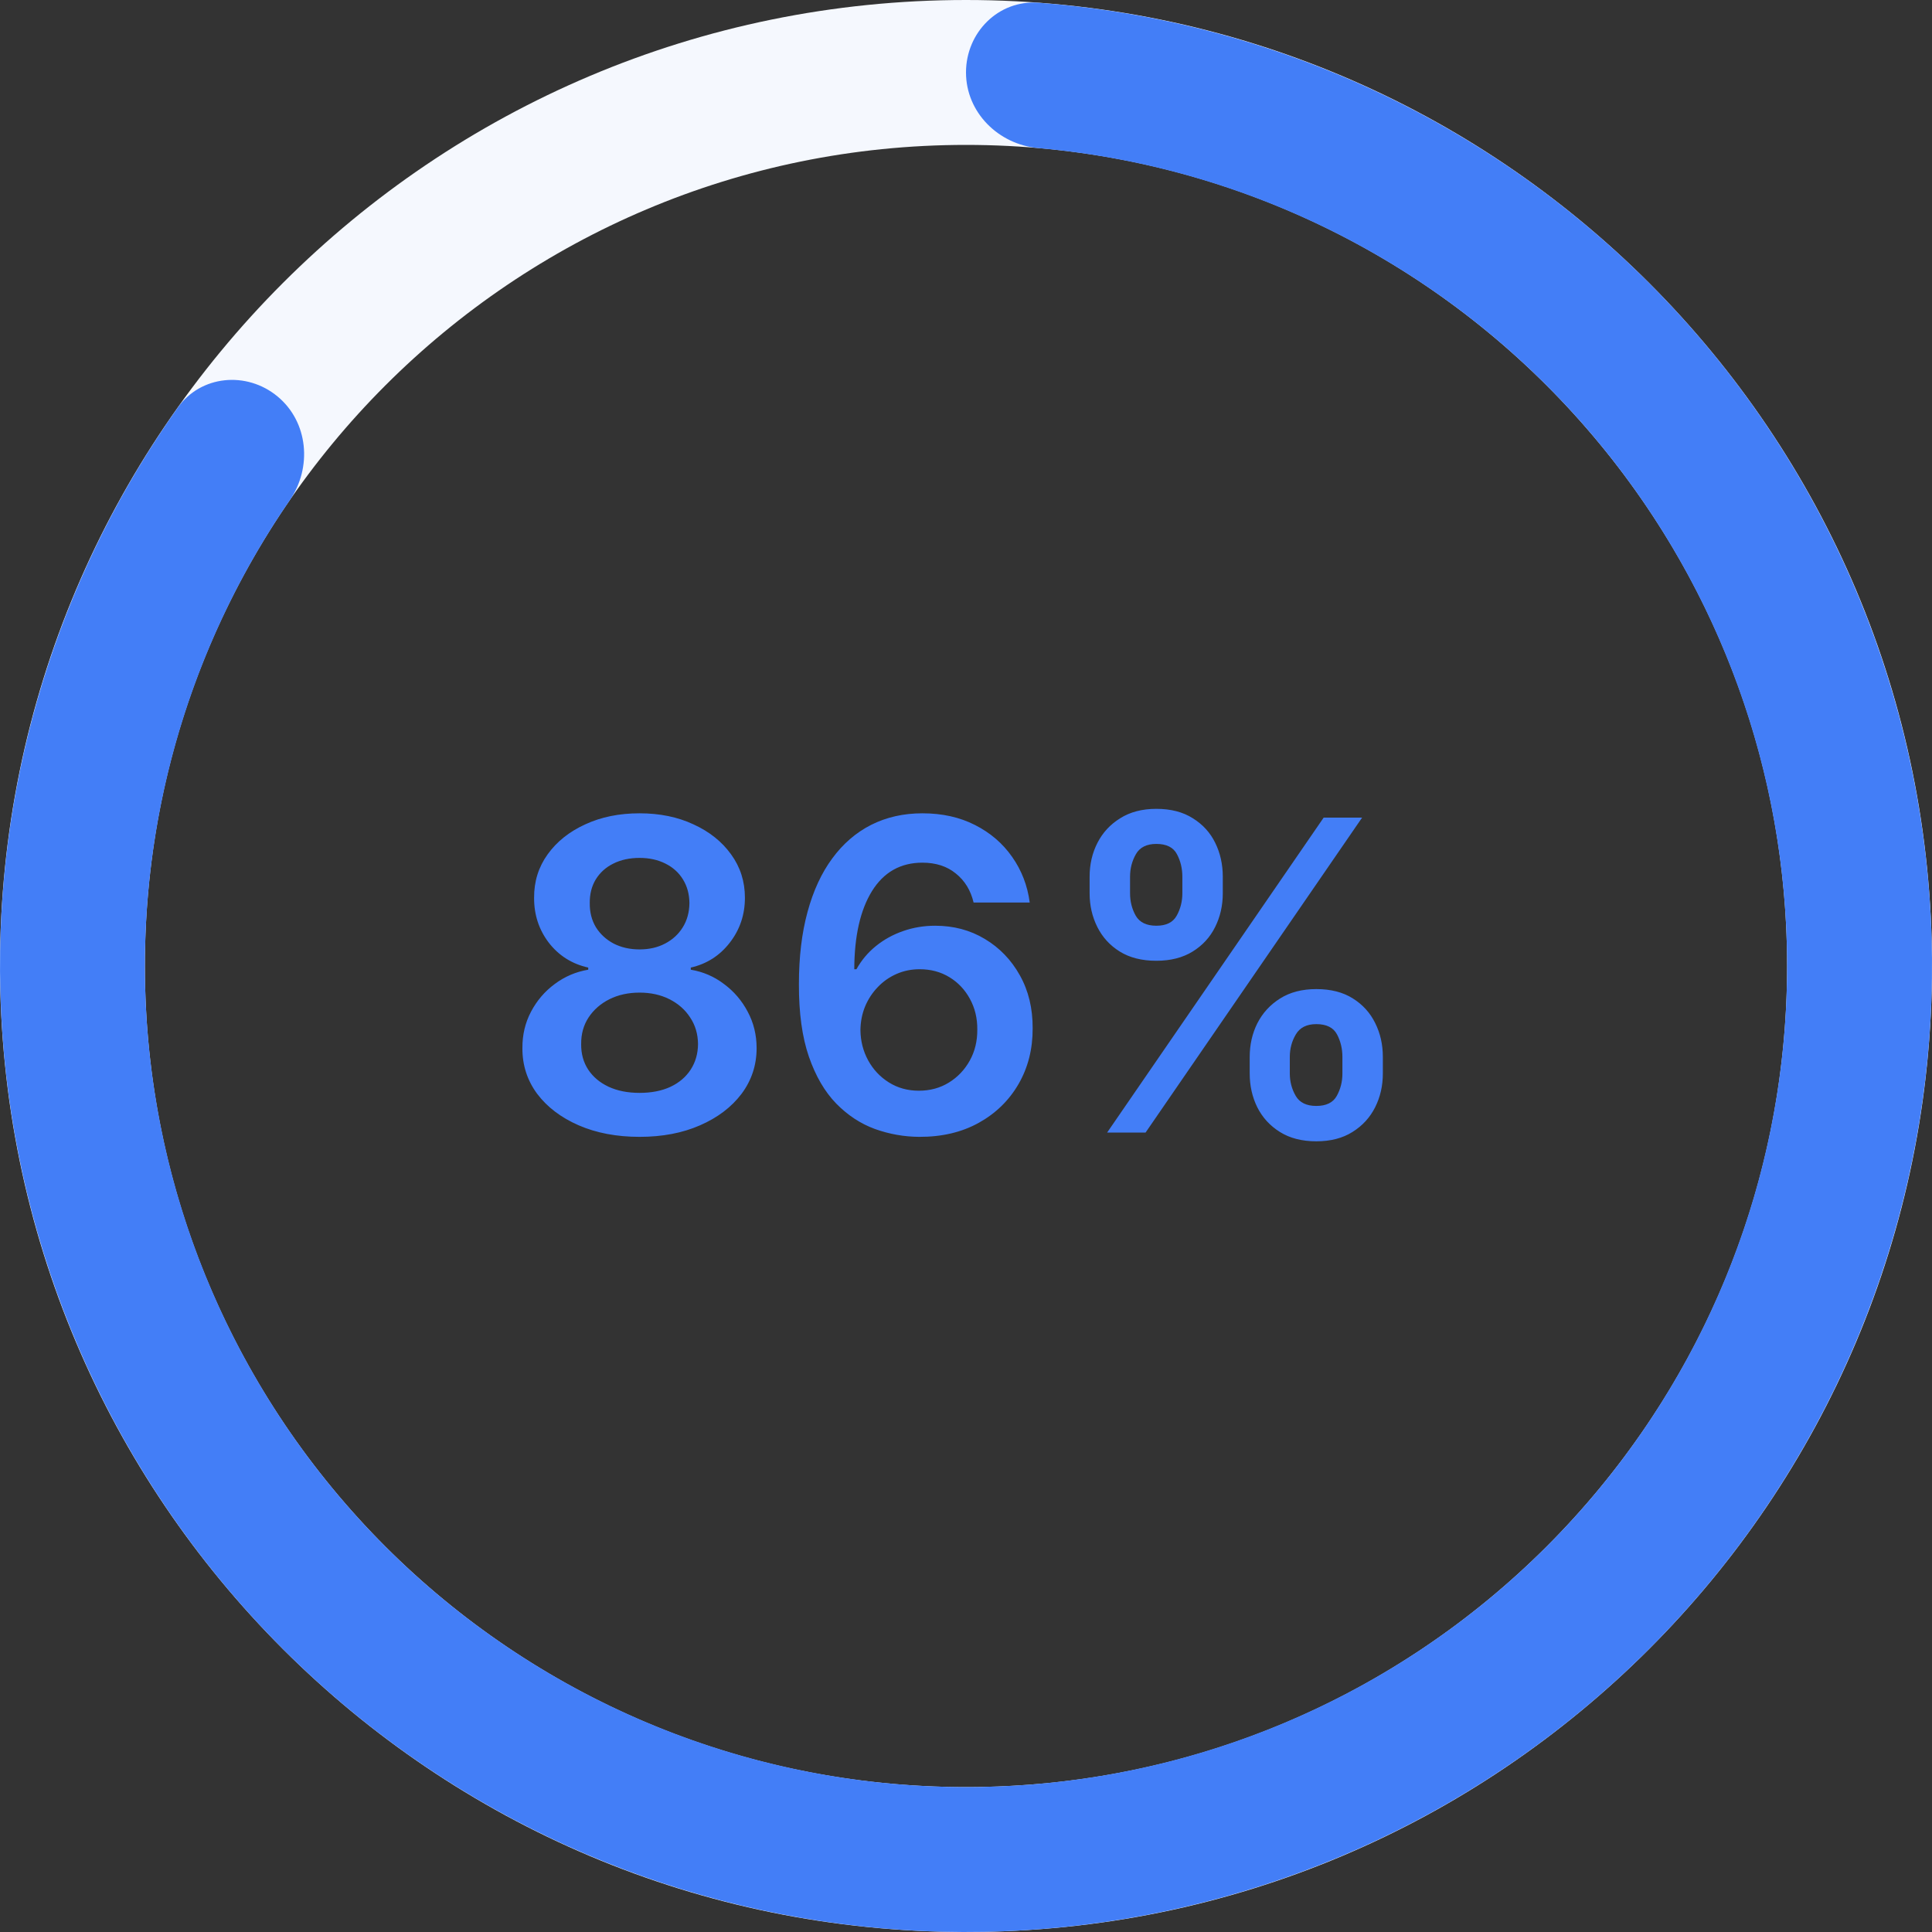 <svg width="58" height="58" viewBox="0 0 58 58" fill="none" xmlns="http://www.w3.org/2000/svg">
<rect x="0" y="0" width="58" height="58" fill="#333333" stroke="none"/>
<path d="M58 29C58 45.016 45.016 58 29 58C12.984 58 0 45.016 0 29C0 12.984 12.984 0 29 0C45.016 0 58 12.984 58 29ZM4.35 29C4.35 42.614 15.386 53.65 29 53.65C42.614 53.65 53.65 42.614 53.65 29C53.65 15.386 42.614 4.35 29 4.35C15.386 4.35 4.35 15.386 4.35 29Z" fill="#F5F8FE"/>
<path d="M29 2.175C29 0.974 29.975 -0.008 31.173 0.082C36.988 0.518 42.555 2.701 47.132 6.368C52.277 10.489 55.864 16.241 57.302 22.674C58.74 29.107 57.943 35.838 55.043 41.758C52.143 47.678 47.312 52.433 41.348 55.24C35.383 58.047 28.64 58.738 22.23 57.199C15.82 55.66 10.126 51.983 6.085 46.774C2.045 41.566 -0.1 35.136 0.004 28.544C0.096 22.68 1.963 17 5.333 12.241C6.027 11.261 7.405 11.135 8.331 11.901C9.257 12.667 9.377 14.033 8.696 15.022C5.949 19.012 4.43 23.738 4.353 28.613C4.265 34.215 6.088 39.681 9.523 44.108C12.957 48.536 17.797 51.661 23.246 52.969C28.694 54.277 34.425 53.69 39.495 51.304C44.565 48.918 48.671 44.876 51.136 39.844C53.602 34.813 54.279 29.091 53.056 23.623C51.834 18.154 48.785 13.266 44.412 9.762C40.607 6.714 35.997 4.873 31.172 4.446C29.976 4.34 29 3.376 29 2.175Z" fill="#437EF7"/>
<path d="M19.201 34.129C18.515 34.129 17.905 34.014 17.373 33.783C16.843 33.552 16.428 33.237 16.126 32.837C15.828 32.434 15.68 31.976 15.683 31.466C15.68 31.069 15.766 30.704 15.942 30.371C16.117 30.039 16.354 29.762 16.653 29.541C16.954 29.316 17.29 29.173 17.659 29.111V29.047C17.173 28.939 16.779 28.691 16.477 28.303C16.179 27.912 16.031 27.462 16.034 26.951C16.031 26.464 16.166 26.03 16.44 25.649C16.714 25.267 17.09 24.967 17.567 24.749C18.044 24.527 18.588 24.416 19.201 24.416C19.807 24.416 20.347 24.527 20.821 24.749C21.298 24.967 21.674 25.267 21.948 25.649C22.225 26.03 22.363 26.464 22.363 26.951C22.363 27.462 22.211 27.912 21.906 28.303C21.605 28.691 21.215 28.939 20.738 29.047V29.111C21.108 29.173 21.44 29.316 21.735 29.541C22.034 29.762 22.271 30.039 22.446 30.371C22.625 30.704 22.714 31.069 22.714 31.466C22.714 31.976 22.563 32.434 22.262 32.837C21.96 33.237 21.545 33.552 21.015 33.783C20.489 34.014 19.884 34.129 19.201 34.129ZM19.201 32.809C19.555 32.809 19.863 32.749 20.124 32.629C20.386 32.506 20.589 32.334 20.734 32.112C20.878 31.89 20.952 31.635 20.955 31.346C20.952 31.044 20.874 30.778 20.72 30.547C20.569 30.313 20.361 30.13 20.097 29.997C19.835 29.865 19.537 29.799 19.201 29.799C18.863 29.799 18.561 29.865 18.296 29.997C18.032 30.13 17.822 30.313 17.668 30.547C17.517 30.778 17.444 31.044 17.447 31.346C17.444 31.635 17.514 31.89 17.659 32.112C17.804 32.33 18.007 32.501 18.268 32.624C18.533 32.747 18.844 32.809 19.201 32.809ZM19.201 28.502C19.49 28.502 19.746 28.443 19.967 28.326C20.192 28.209 20.369 28.046 20.498 27.837C20.628 27.628 20.694 27.386 20.697 27.112C20.694 26.841 20.629 26.604 20.503 26.401C20.377 26.195 20.201 26.037 19.977 25.926C19.752 25.812 19.493 25.755 19.201 25.755C18.902 25.755 18.639 25.812 18.412 25.926C18.187 26.037 18.012 26.195 17.885 26.401C17.762 26.604 17.702 26.841 17.705 27.112C17.702 27.386 17.764 27.628 17.89 27.837C18.019 28.043 18.196 28.206 18.421 28.326C18.649 28.443 18.909 28.502 19.201 28.502ZM27.594 34.129C27.142 34.126 26.7 34.048 26.269 33.894C25.838 33.737 25.451 33.483 25.106 33.132C24.761 32.778 24.487 32.309 24.284 31.724C24.081 31.136 23.981 30.408 23.984 29.541C23.984 28.731 24.07 28.009 24.243 27.375C24.415 26.741 24.663 26.206 24.986 25.769C25.309 25.329 25.698 24.993 26.154 24.762C26.612 24.532 27.125 24.416 27.691 24.416C28.285 24.416 28.811 24.533 29.27 24.767C29.732 25.001 30.104 25.321 30.387 25.727C30.67 26.13 30.846 26.586 30.913 27.094H29.228C29.142 26.731 28.965 26.441 28.698 26.226C28.433 26.007 28.097 25.898 27.691 25.898C27.036 25.898 26.531 26.183 26.177 26.752C25.826 27.322 25.649 28.103 25.646 29.097H25.711C25.861 28.826 26.057 28.594 26.297 28.4C26.537 28.206 26.808 28.057 27.109 27.952C27.414 27.845 27.736 27.791 28.074 27.791C28.628 27.791 29.125 27.923 29.565 28.188C30.009 28.453 30.359 28.817 30.618 29.282C30.877 29.744 31.004 30.273 31.001 30.87C31.004 31.492 30.863 32.05 30.576 32.546C30.29 33.038 29.892 33.426 29.381 33.709C28.87 33.992 28.274 34.132 27.594 34.129ZM27.585 32.744C27.92 32.744 28.221 32.663 28.485 32.5C28.75 32.337 28.959 32.117 29.113 31.84C29.267 31.562 29.342 31.252 29.339 30.907C29.342 30.568 29.268 30.262 29.118 29.988C28.97 29.714 28.765 29.497 28.504 29.337C28.242 29.177 27.944 29.097 27.608 29.097C27.359 29.097 27.126 29.145 26.911 29.24C26.695 29.336 26.508 29.468 26.348 29.637C26.188 29.804 26.061 29.997 25.969 30.219C25.88 30.438 25.834 30.672 25.831 30.921C25.834 31.25 25.911 31.553 26.061 31.83C26.212 32.107 26.42 32.329 26.685 32.495C26.949 32.661 27.25 32.744 27.585 32.744ZM37.517 32.227V31.729C37.517 31.363 37.593 31.025 37.747 30.718C37.904 30.41 38.132 30.162 38.431 29.974C38.729 29.787 39.091 29.693 39.516 29.693C39.953 29.693 40.319 29.787 40.614 29.974C40.91 30.159 41.133 30.405 41.284 30.713C41.438 31.021 41.514 31.359 41.514 31.729V32.227C41.514 32.593 41.438 32.931 41.284 33.238C41.13 33.546 40.904 33.794 40.605 33.981C40.309 34.169 39.946 34.263 39.516 34.263C39.085 34.263 38.72 34.169 38.421 33.981C38.123 33.794 37.897 33.546 37.743 33.238C37.592 32.931 37.517 32.593 37.517 32.227ZM38.721 31.729V32.227C38.721 32.47 38.78 32.694 38.897 32.897C39.014 33.1 39.22 33.201 39.516 33.201C39.814 33.201 40.019 33.101 40.13 32.901C40.243 32.698 40.3 32.474 40.3 32.227V31.729C40.3 31.483 40.246 31.258 40.139 31.055C40.031 30.849 39.823 30.745 39.516 30.745C39.226 30.745 39.022 30.849 38.901 31.055C38.781 31.258 38.721 31.483 38.721 31.729ZM32.711 26.817V26.318C32.711 25.949 32.789 25.61 32.946 25.303C33.103 24.995 33.331 24.749 33.63 24.564C33.928 24.376 34.29 24.282 34.714 24.282C35.148 24.282 35.513 24.376 35.808 24.564C36.107 24.749 36.332 24.995 36.482 25.303C36.633 25.61 36.709 25.949 36.709 26.318V26.817C36.709 27.186 36.632 27.525 36.478 27.832C36.327 28.137 36.102 28.382 35.804 28.566C35.505 28.751 35.142 28.843 34.714 28.843C34.28 28.843 33.914 28.751 33.616 28.566C33.32 28.382 33.096 28.136 32.942 27.828C32.788 27.52 32.711 27.183 32.711 26.817ZM33.925 26.318V26.817C33.925 27.063 33.982 27.288 34.096 27.491C34.213 27.691 34.419 27.791 34.714 27.791C35.01 27.791 35.213 27.691 35.324 27.491C35.438 27.288 35.495 27.063 35.495 26.817V26.318C35.495 26.072 35.441 25.847 35.333 25.644C35.225 25.438 35.019 25.335 34.714 25.335C34.422 25.335 34.217 25.438 34.1 25.644C33.983 25.85 33.925 26.075 33.925 26.318ZM33.237 34L39.737 24.546H40.891L34.391 34H33.237Z" fill="#437EF7"/>
</svg>
